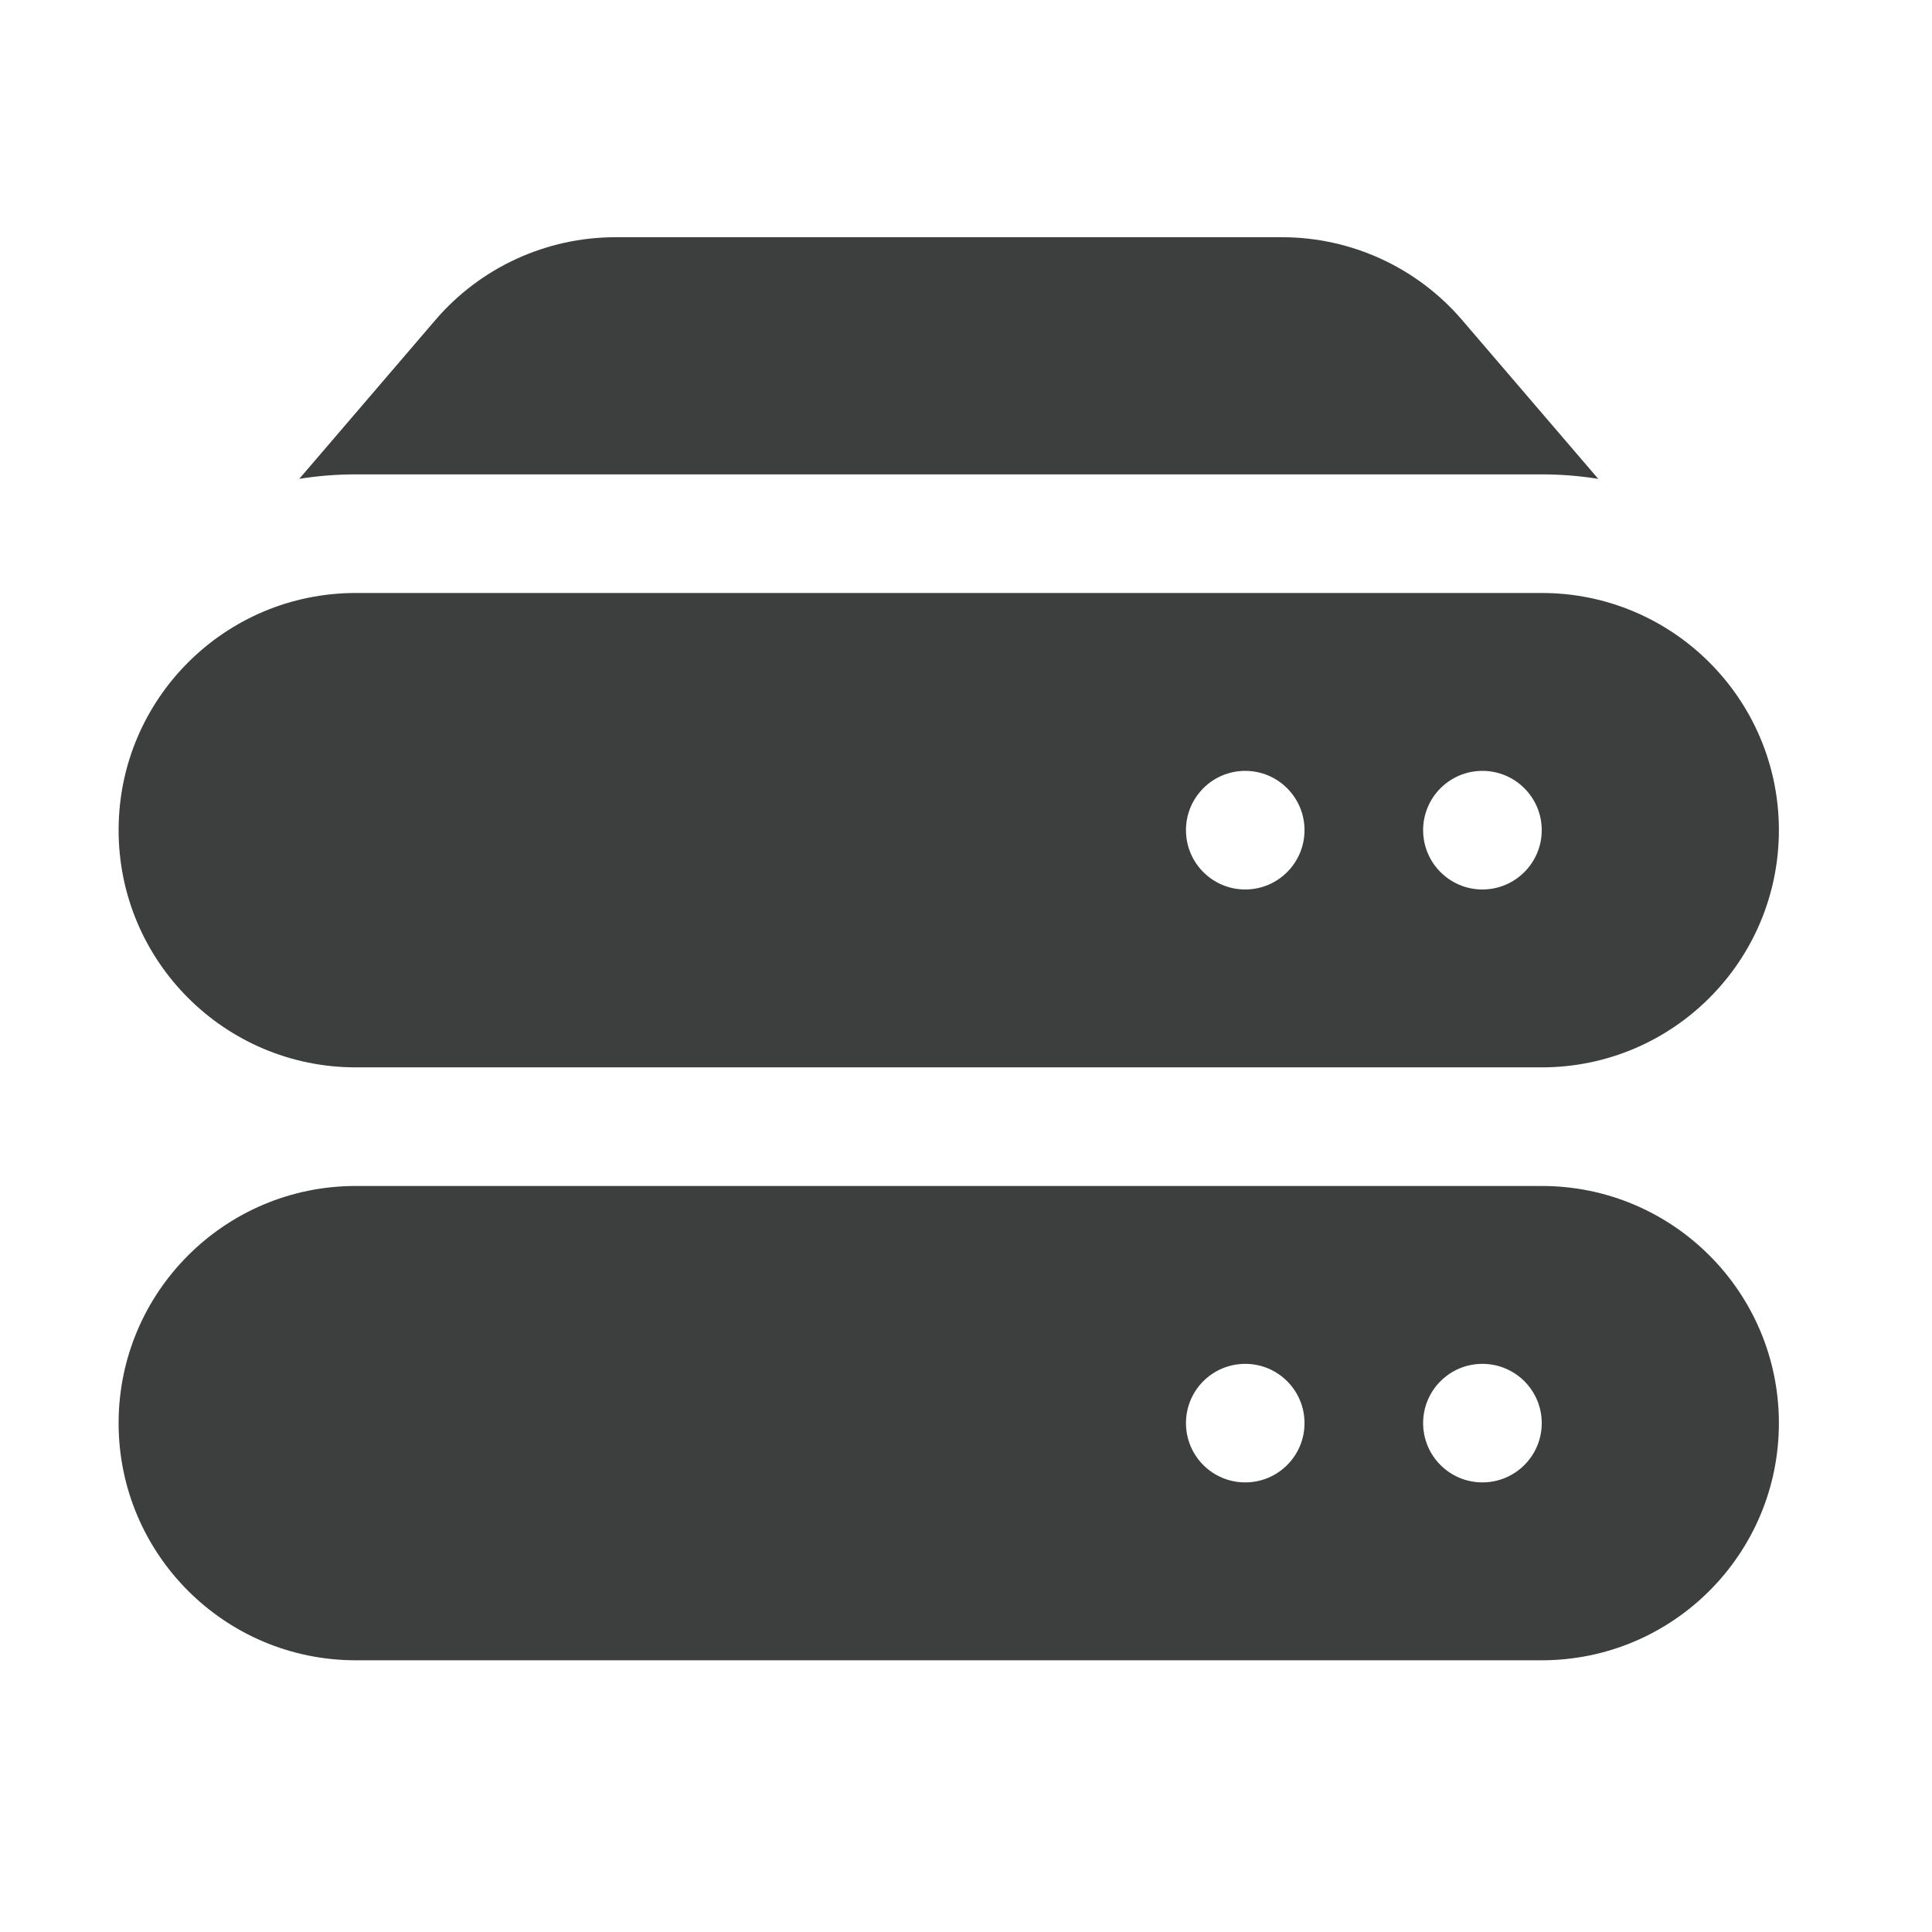 <svg width="28" height="28" viewBox="0 0 28 28" fill="none" xmlns="http://www.w3.org/2000/svg">
<path d="M6.31 4.638C6.963 3.876 7.917 3.438 8.92 3.438H18.58C19.583 3.438 20.537 3.876 21.19 4.638L23.163 6.94C22.896 6.897 22.622 6.875 22.344 6.875H5.156C4.877 6.875 4.604 6.897 4.337 6.94L6.31 4.638Z" fill="#3D3E3E"/>
<path fill-rule="evenodd" clip-rule="evenodd" d="M1.719 12.031C1.719 10.133 3.258 8.594 5.156 8.594H22.344C24.242 8.594 25.781 10.133 25.781 12.031C25.781 13.93 24.242 15.469 22.344 15.469H5.156C3.258 15.469 1.719 13.93 1.719 12.031ZM18.906 12.031C18.906 12.506 18.521 12.891 18.047 12.891C17.572 12.891 17.188 12.506 17.188 12.031C17.188 11.557 17.572 11.172 18.047 11.172C18.521 11.172 18.906 11.557 18.906 12.031ZM21.484 12.891C21.959 12.891 22.344 12.506 22.344 12.031C22.344 11.557 21.959 11.172 21.484 11.172C21.01 11.172 20.625 11.557 20.625 12.031C20.625 12.506 21.01 12.891 21.484 12.891Z" fill="#3D3E3E"/>
<path fill-rule="evenodd" clip-rule="evenodd" d="M5.156 17.188C3.258 17.188 1.719 18.727 1.719 20.625C1.719 22.523 3.258 24.062 5.156 24.062H22.344C24.242 24.062 25.781 22.523 25.781 20.625C25.781 18.727 24.242 17.188 22.344 17.188H5.156ZM18.047 21.484C18.521 21.484 18.906 21.1 18.906 20.625C18.906 20.15 18.521 19.766 18.047 19.766C17.572 19.766 17.188 20.15 17.188 20.625C17.188 21.1 17.572 21.484 18.047 21.484ZM22.344 20.625C22.344 21.1 21.959 21.484 21.484 21.484C21.01 21.484 20.625 21.1 20.625 20.625C20.625 20.15 21.01 19.766 21.484 19.766C21.959 19.766 22.344 20.15 22.344 20.625Z" fill="#3D3E3E"/>
</svg>
